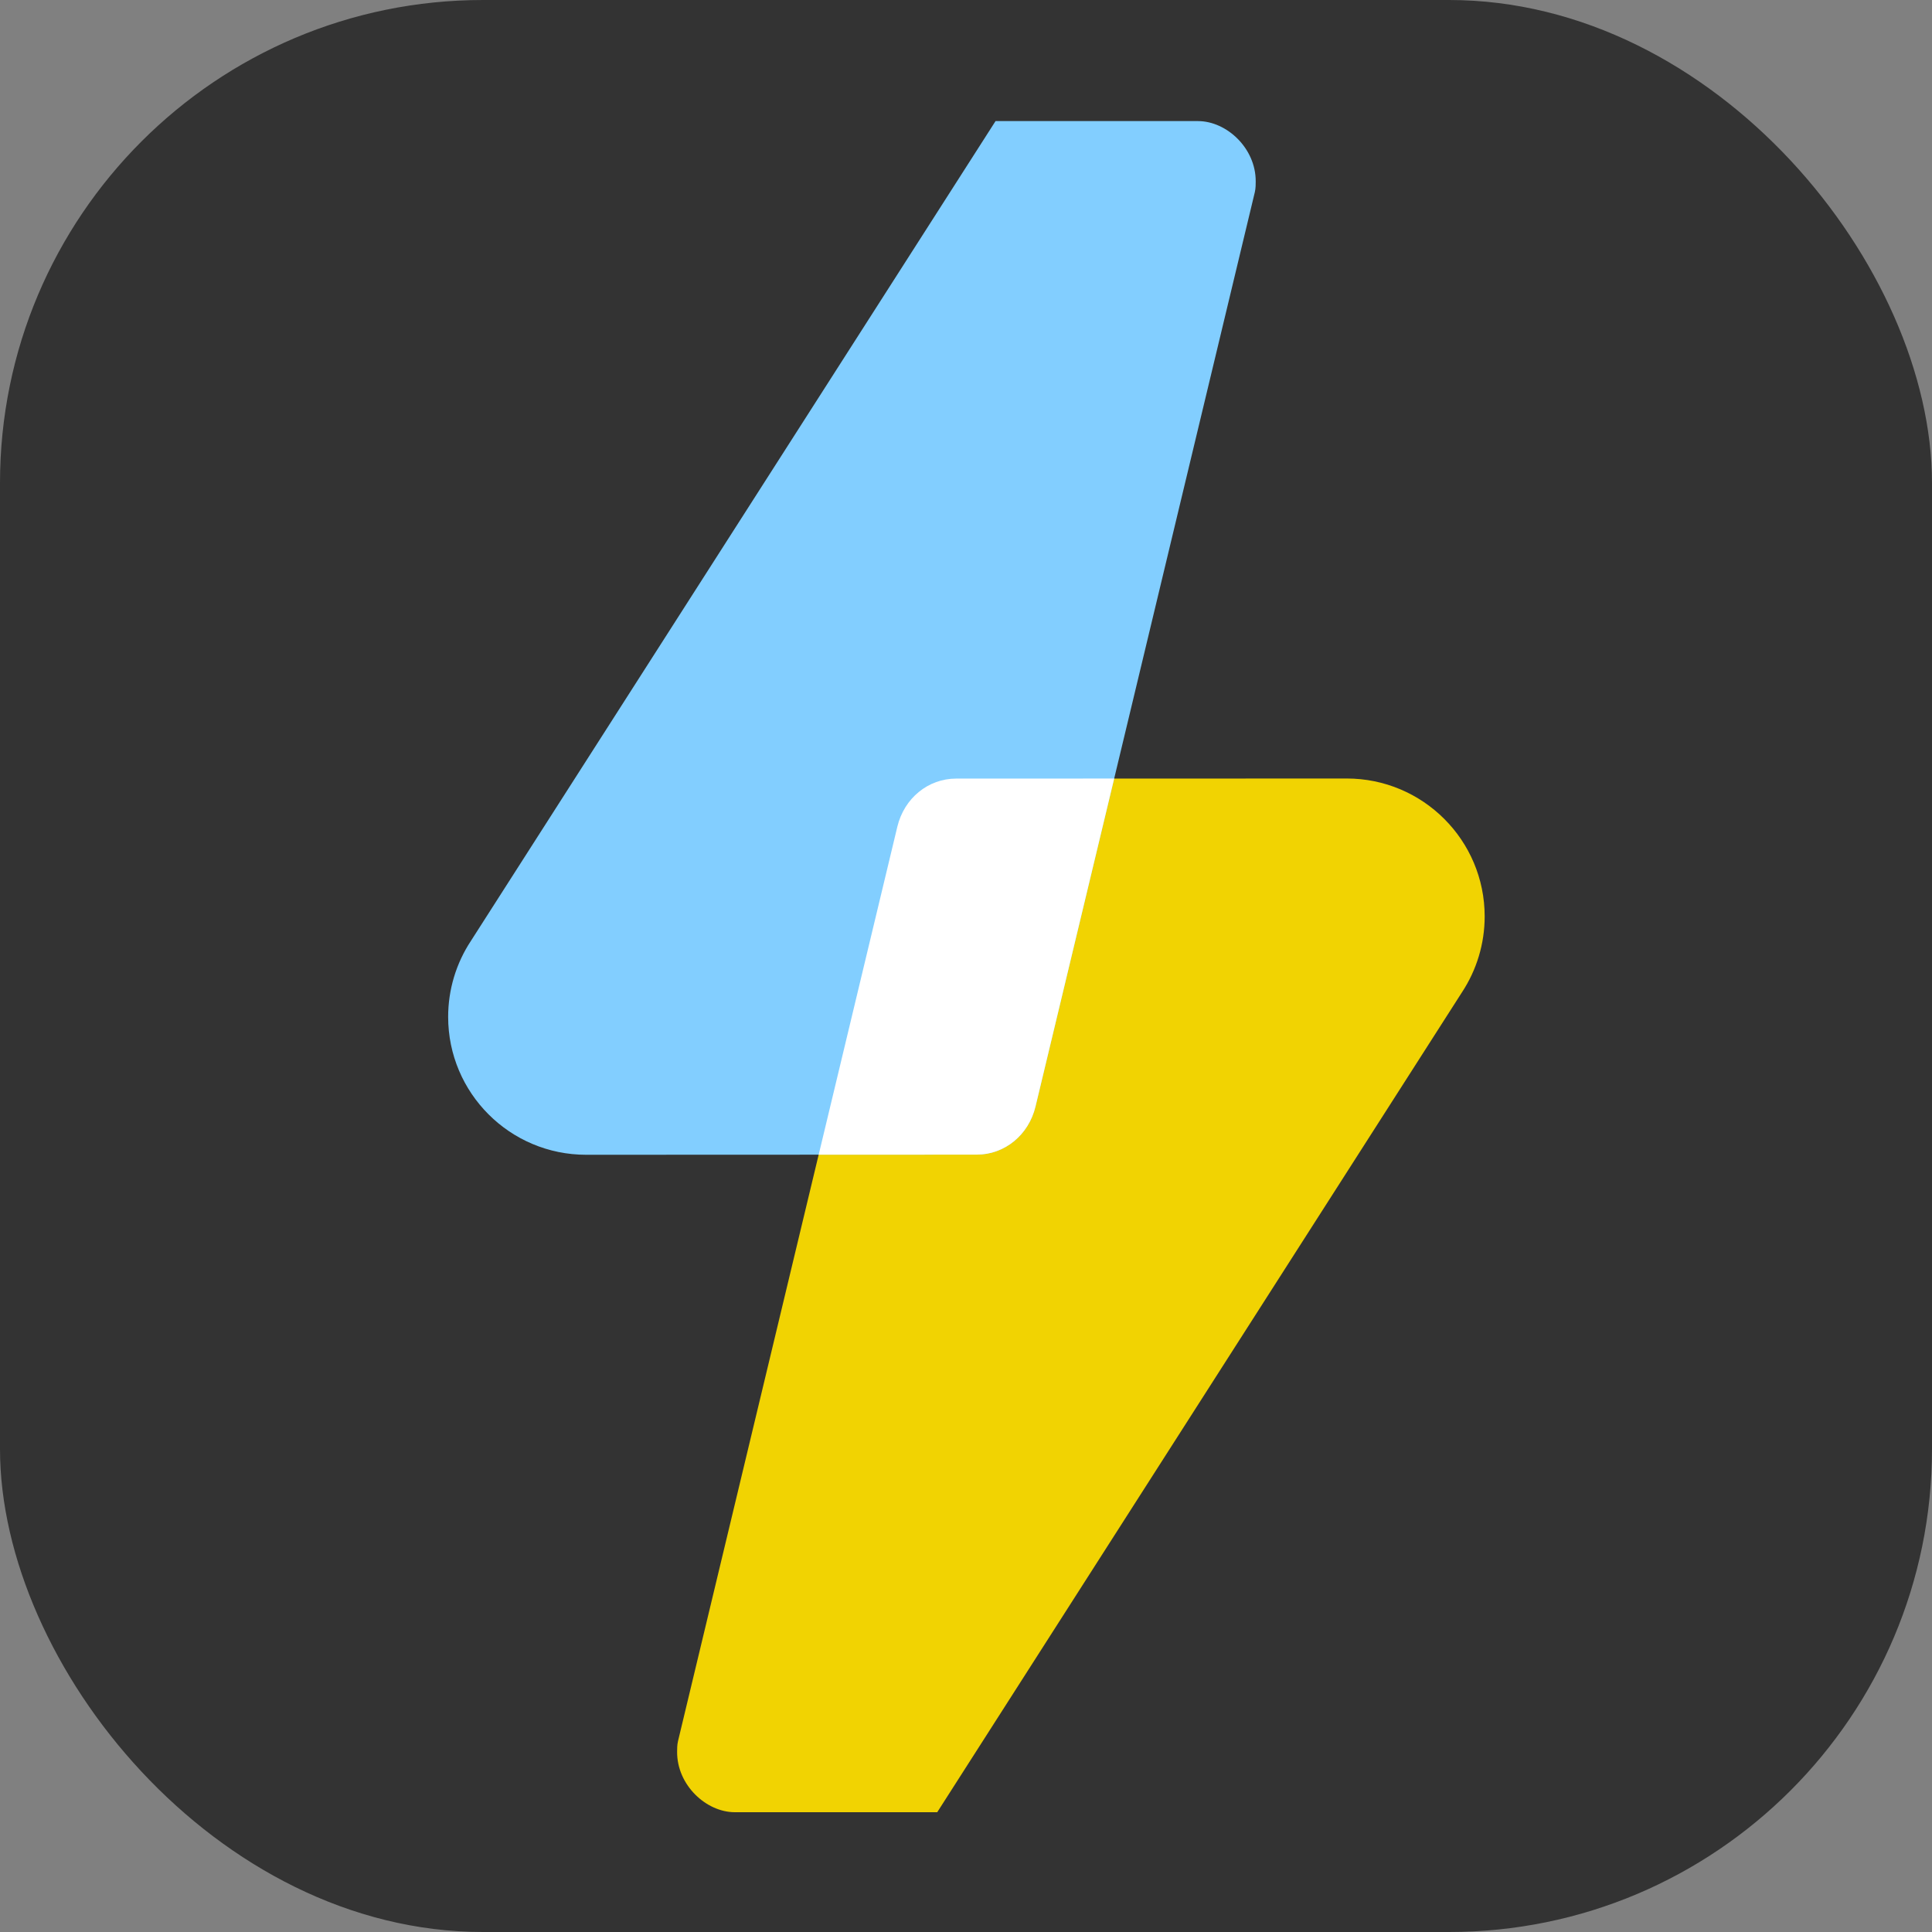 <?xml version="1.0" encoding="UTF-8" standalone="no"?>
<!-- Created with Inkscape (http://www.inkscape.org/) -->

<svg
   width="64"
   height="64"
   viewBox="0 0 64 64"
   version="1.1"
   id="svg5"
   inkscape:version="1.2.2 (b0a8486541, 2022-12-01)"
   sodipodi:docname="favicon.svg"
   inkscape:export-filename="favicon-512.png"
   inkscape:export-xdpi="768"
   inkscape:export-ydpi="768"
   xml:space="preserve"
   xmlns:inkscape="http://www.inkscape.org/namespaces/inkscape"
   xmlns:sodipodi="http://sodipodi.sourceforge.net/DTD/sodipodi-0.dtd"
   xmlns="http://www.w3.org/2000/svg"
   xmlns:svg="http://www.w3.org/2000/svg"><rect x="0" y="0" width="64" height="64" fill="#808080" stroke="none"/><sodipodi:namedview
     id="namedview7"
     pagecolor="#505050"
     bordercolor="#eeeeee"
     borderopacity="1"
     inkscape:showpageshadow="0"
     inkscape:pageopacity="0"
     inkscape:pagecheckerboard="0"
     inkscape:deskcolor="#505050"
     inkscape:document-units="px"
     showgrid="false"
     inkscape:zoom="8"
     inkscape:cx="11.3125"
     inkscape:cy="43.375"
     inkscape:window-width="1920"
     inkscape:window-height="950"
     inkscape:window-x="-9"
     inkscape:window-y="-9"
     inkscape:window-maximized="1"
     inkscape:current-layer="layer1" /><defs
     id="defs2"><linearGradient
       id="lightskyblue"
       inkscape:swatch="solid"
       gradientTransform="matrix(-5.385,0,0,-5.385,168.381,205.758)"><stop
         style="stop-color:#82ceff;stop-opacity:1;"
         offset="0"
         id="stop6542" /></linearGradient><linearGradient
       id="blue-lighter"
       inkscape:swatch="solid"><stop
         style="stop-color:#44709b;stop-opacity:1;"
         offset="0"
         id="stop4988" /></linearGradient><linearGradient
       id="yellow"
       inkscape:swatch="solid"
       gradientTransform="matrix(0.985,0,0,0.985,-11.242,1.233)"><stop
         style="stop-color:#f1d302;stop-opacity:1;"
         offset="0"
         id="stop2851" /></linearGradient><linearGradient
       id="blue"
       inkscape:swatch="solid"
       gradientTransform="matrix(0.985,0,0,0.985,-9.957,1.681)"><stop
         style="stop-color:#235789;stop-opacity:1;"
         offset="0"
         id="stop2845" /></linearGradient></defs><g
     inkscape:label="Layer 1"
     inkscape:groupmode="layer"
     id="layer1"><rect
       style="fill:#333333;stroke-width:0.265"
       id="rect234"
       width="64"
       height="64"
       x="0"
       y="0"
       inkscape:label="bgr"
       ry="16"
       sodipodi:insensitive="true" /><g
       id="g5088"
       style="display:inline"
       transform="matrix(2.321,0,0,2.321,-16.103,-43.351)"
       inkscape:label="v7 (recolor, rounded)"><path
         id="path7560"
         style="display:inline;opacity:1;fill:url(#yellow);fill-opacity:1;stroke:none;stroke-width:2.285"
         inkscape:label="bottom-yellow"
         d="M 30.615,59.999 47.984,32.859 c 0.495,-0.748 0.758,-1.625 0.758,-2.521 0,-2.524 -2.047,-4.569 -4.57,-4.568 l -12.936,0.005 c -0.92,3.62e-4 -1.718,0.646 -1.945,1.596 l -7.262,30.278 c -0.03,0.125 -0.029,0.275 -0.029,0.352 -0.006,1.103 0.963,1.999 1.91,2 0.948,5.36e-4 6.705,0 6.705,0 z"
         sodipodi:nodetypes="cccssssszc"
         transform="matrix(0.431,0,0,0.431,7.12,18.682)" /><path
         id="path7558"
         style="display:inline;opacity:1;fill:url(#lightskyblue);fill-opacity:1;stroke:none;stroke-width:2.285"
         inkscape:label="top-blue"
         d="M 32.545,4 15.176,31.141 c -0.495,0.748 -0.758,1.625 -0.758,2.521 0,2.524 2.047,4.569 4.57,4.568 l 12.936,-0.005 c 0.92,-3.62e-4 1.718,-0.646 1.945,-1.596 L 41.131,6.352 c 0.03,-0.125 0.029,-0.275 0.029,-0.352 0.006,-1.103 -0.963,-1.999 -1.91,-2 -0.948,-5.36e-4 -6.705,0 -6.705,0 z"
         sodipodi:nodetypes="cccssssszc"
         transform="matrix(0.431,0,0,0.431,7.12,18.682)" /><path
         id="path7565"
         style="display:inline;opacity:1;fill:#ffffff;fill-opacity:1;stroke:none;stroke-width:2.285"
         inkscape:label="bottom-yellow"
         d="m 36.473,25.771 -5.236,0.002 c -0.92,3.62e-4 -1.718,0.646 -1.945,1.596 L 26.688,38.227 l 5.236,-0.002 c 0.92,-3.62e-4 1.718,-0.646 1.945,-1.596 z"
         transform="matrix(0.431,0,0,0.431,7.12,18.682)" /></g></g></svg>
